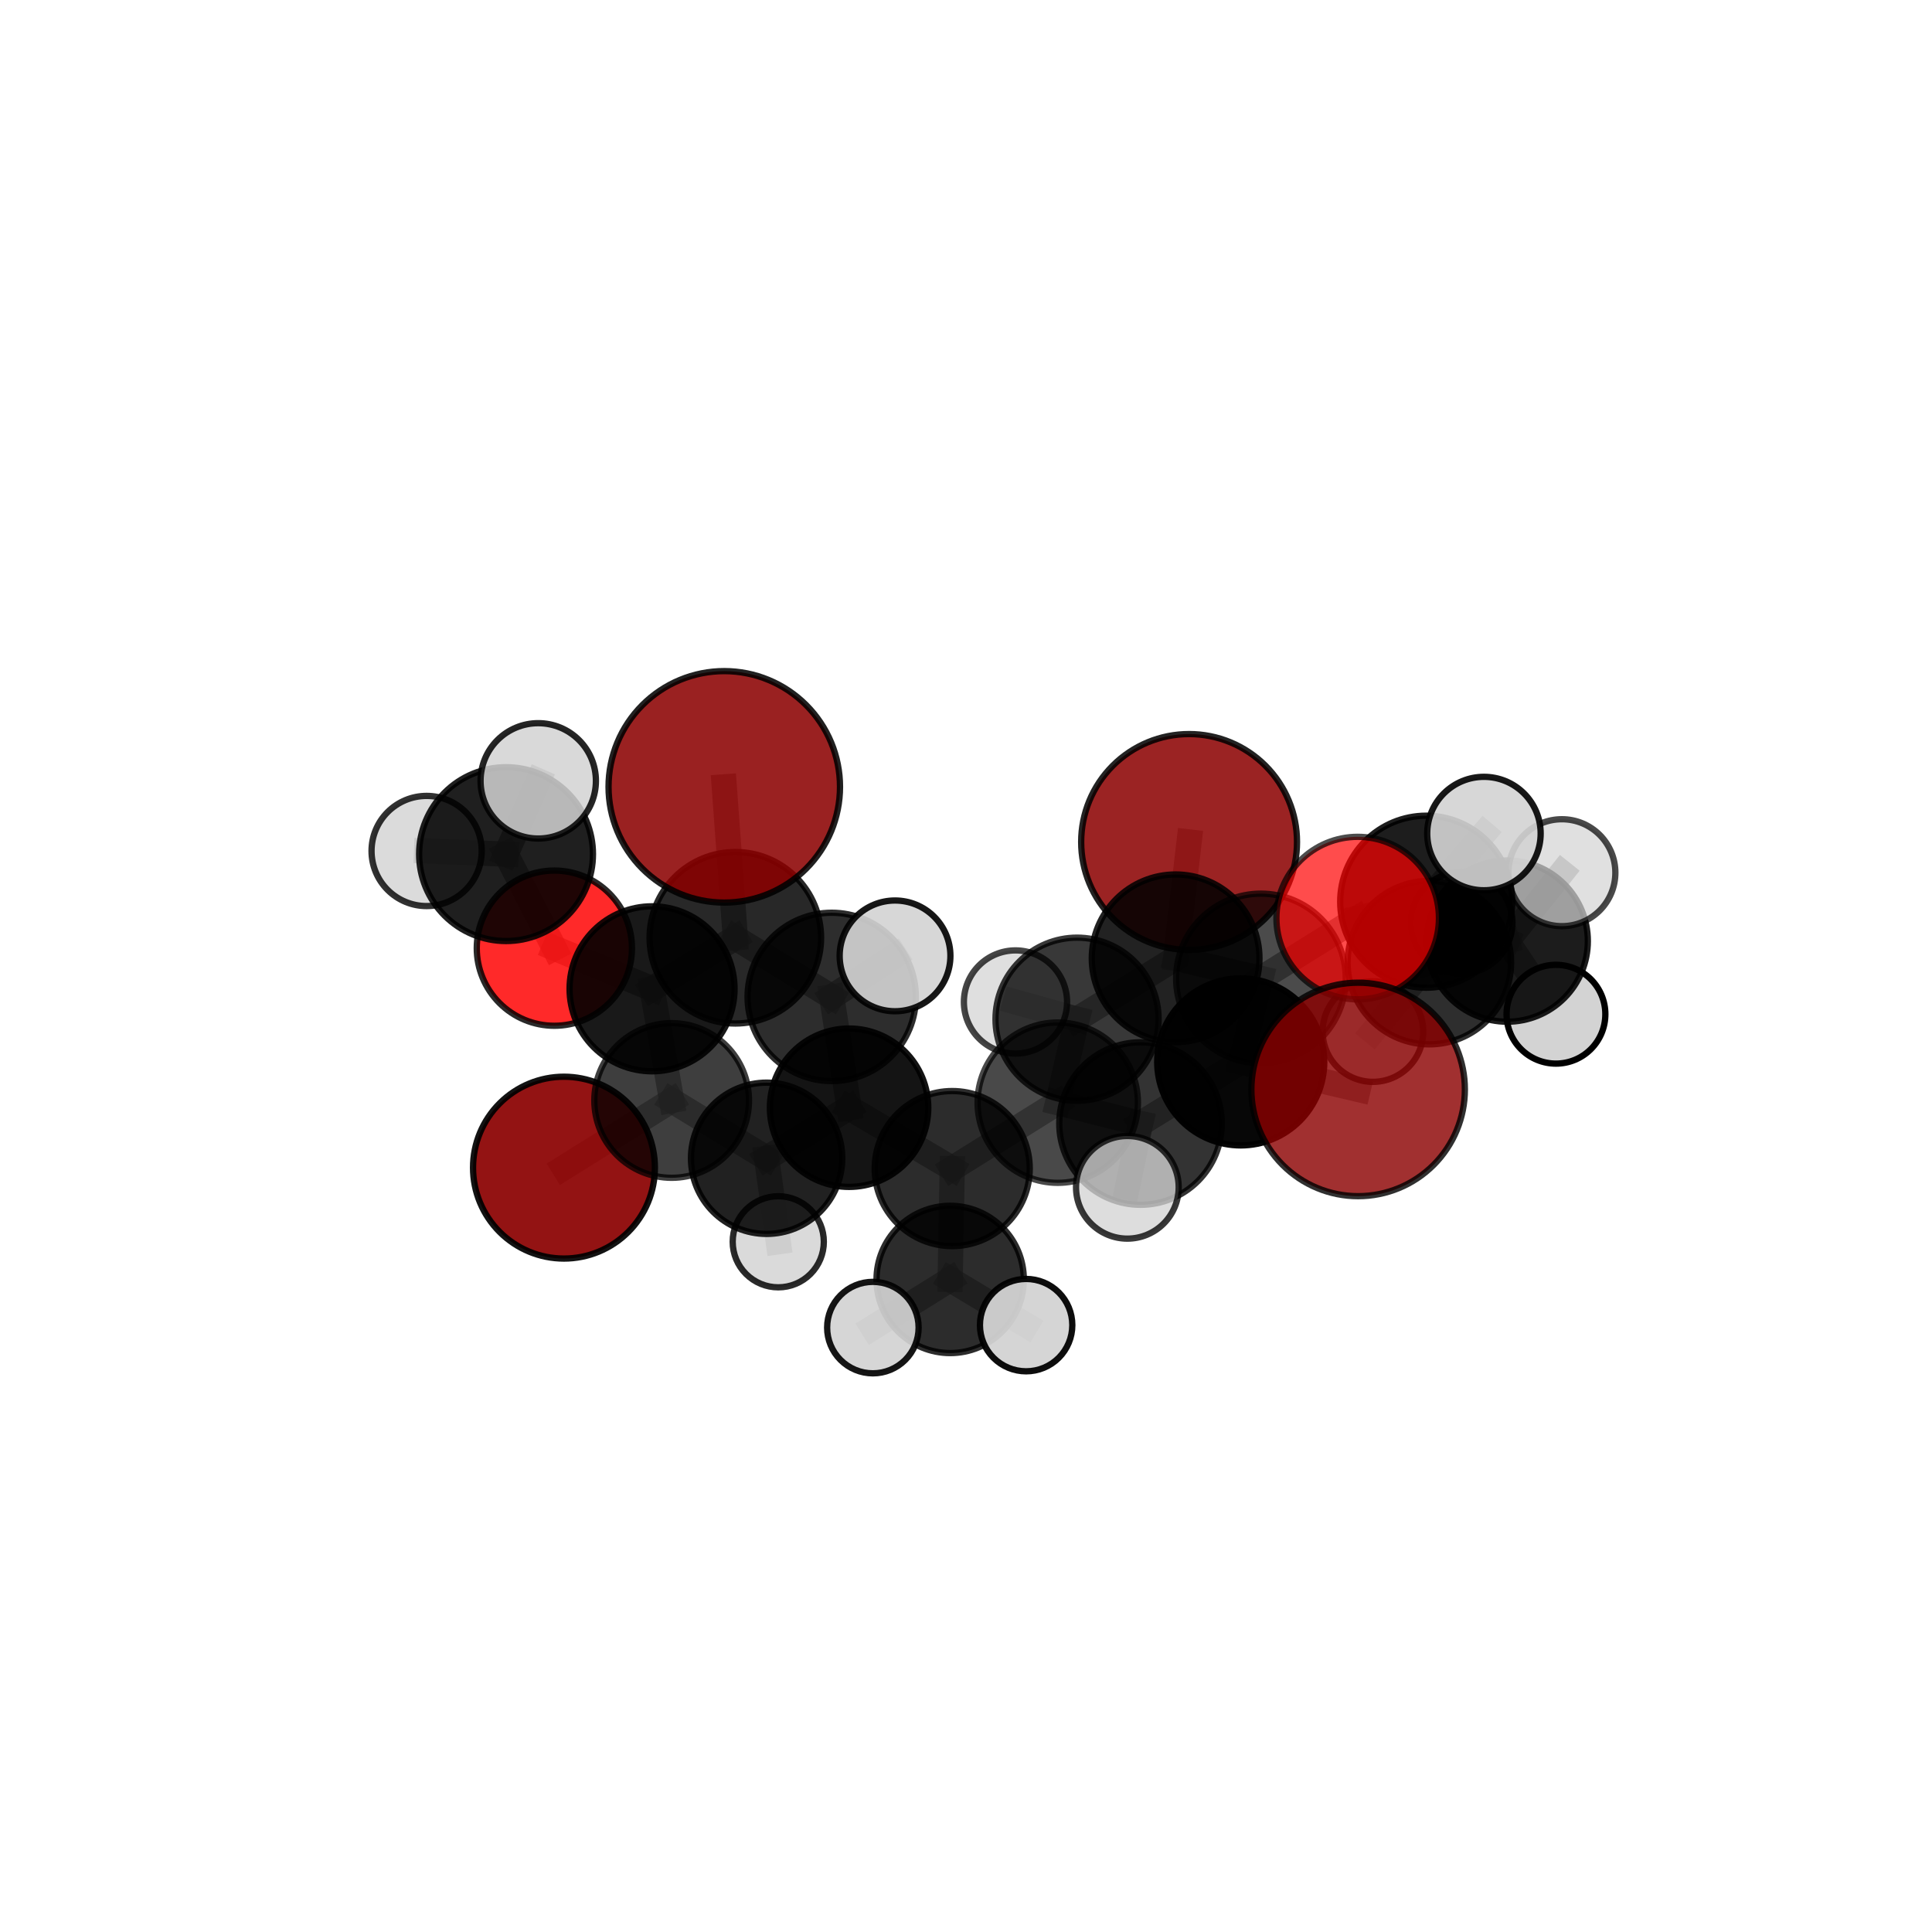 <?xml version="1.0" encoding="utf-8" standalone="no"?>
<!DOCTYPE svg PUBLIC "-//W3C//DTD SVG 1.1//EN"
  "http://www.w3.org/Graphics/SVG/1.1/DTD/svg11.dtd">
<svg xmlns:xlink="http://www.w3.org/1999/xlink" width="153pt" height="153pt" viewBox="0 0 153 153" xmlns="http://www.w3.org/2000/svg" version="1.1">
 <defs>
  <style type="text/css">*{stroke-linejoin: round; stroke-linecap: butt}</style>
 </defs>
 <g id="figure_1">
  <g id="patch_1">
   <path d="M 0 153 
L 153 153 
L 153 0 
L 0 0 
L 0 153 
z
" style="fill: none"/>
  </g>
  <g id="patch_2">
   <path d="M 7.2 145.8 
L 145.8 145.8 
L 145.8 7.2 
L 7.2 7.2 
L 7.2 145.8 
z
" style="fill: none"/>
  </g>
  <g id="axes_1">
   <g id="line2d_1">
    <path d="M 94.168 66.679 
L 93.1 75.891 
" clip-path="url(#p43e0595b6e)" style="fill: none; stroke: #808080; stroke-opacity: 0.709; stroke-width: 2; stroke-linecap: square"/>
   </g>
   <g id="line2d_2">
    <path d="M 93.1 75.891 
L 99.856 77.486 
" clip-path="url(#p43e0595b6e)" style="fill: none; stroke: #808080; stroke-opacity: 0.703; stroke-width: 2; stroke-linecap: square"/>
   </g>
   <g id="line2d_3">
    <path d="M 57.357 62.312 
L 58.233 74.264 
" clip-path="url(#p43e0595b6e)" style="fill: none; stroke: #808080; stroke-opacity: 0.76; stroke-width: 2; stroke-linecap: square"/>
   </g>
   <g id="line2d_4">
    <path d="M 58.233 74.264 
L 51.638 78.306 
" clip-path="url(#p43e0595b6e)" style="fill: none; stroke: #808080; stroke-opacity: 0.701; stroke-width: 2; stroke-linecap: square"/>
   </g>
   <g id="line2d_5">
    <path d="M 107.554 86.274 
L 98.257 84.094 
" clip-path="url(#p43e0595b6e)" style="fill: none; stroke: #808080; stroke-opacity: 0.702; stroke-width: 2; stroke-linecap: square"/>
   </g>
   <g id="line2d_6">
    <path d="M 98.257 84.094 
L 99.856 77.486 
" clip-path="url(#p43e0595b6e)" style="fill: none; stroke: #808080; stroke-opacity: 0.701; stroke-width: 2; stroke-linecap: square"/>
   </g>
   <g id="line2d_7">
    <path d="M 44.662 92.468 
L 53.191 87.149 
" clip-path="url(#p43e0595b6e)" style="fill: none; stroke: #808080; stroke-opacity: 0.597; stroke-width: 2; stroke-linecap: square"/>
   </g>
   <g id="line2d_8">
    <path d="M 53.191 87.149 
L 51.638 78.306 
" clip-path="url(#p43e0595b6e)" style="fill: none; stroke: #808080; stroke-opacity: 0.652; stroke-width: 2; stroke-linecap: square"/>
   </g>
   <g id="line2d_9">
    <path d="M 107.518 72.706 
L 99.856 77.486 
" clip-path="url(#p43e0595b6e)" style="fill: none; stroke: #808080; stroke-opacity: 0.723; stroke-width: 2; stroke-linecap: square"/>
   </g>
   <g id="line2d_10">
    <path d="M 107.518 72.706 
L 112.945 71.408 
" clip-path="url(#p43e0595b6e)" style="fill: none; stroke: #808080; stroke-opacity: 0.731; stroke-width: 2; stroke-linecap: square"/>
   </g>
   <g id="line2d_11">
    <path d="M 112.945 71.408 
L 113.195 76.231 
" clip-path="url(#p43e0595b6e)" style="fill: none; stroke: #808080; stroke-opacity: 0.698; stroke-width: 2; stroke-linecap: square"/>
   </g>
   <g id="line2d_12">
    <path d="M 112.945 71.408 
L 117.517 66.011 
" clip-path="url(#p43e0595b6e)" style="fill: none; stroke: #808080; stroke-opacity: 0.741; stroke-width: 2; stroke-linecap: square"/>
   </g>
   <g id="line2d_13">
    <path d="M 43.902 75.088 
L 51.638 78.306 
" clip-path="url(#p43e0595b6e)" style="fill: none; stroke: #808080; stroke-opacity: 0.686; stroke-width: 2; stroke-linecap: square"/>
   </g>
   <g id="line2d_14">
    <path d="M 43.902 75.088 
L 40.075 67.641 
" clip-path="url(#p43e0595b6e)" style="fill: none; stroke: #808080; stroke-opacity: 0.712; stroke-width: 2; stroke-linecap: square"/>
   </g>
   <g id="line2d_15">
    <path d="M 40.075 67.641 
L 33.786 67.391 
" clip-path="url(#p43e0595b6e)" style="fill: none; stroke: #808080; stroke-opacity: 0.73; stroke-width: 2; stroke-linecap: square"/>
   </g>
   <g id="line2d_16">
    <path d="M 40.075 67.641 
L 42.624 61.838 
" clip-path="url(#p43e0595b6e)" style="fill: none; stroke: #808080; stroke-opacity: 0.756; stroke-width: 2; stroke-linecap: square"/>
   </g>
   <g id="line2d_17">
    <path d="M 75.409 92.542 
L 83.765 87.322 
" clip-path="url(#p43e0595b6e)" style="fill: none; stroke: #808080; stroke-opacity: 0.64; stroke-width: 2; stroke-linecap: square"/>
   </g>
   <g id="line2d_18">
    <path d="M 75.409 92.542 
L 67.241 87.723 
" clip-path="url(#p43e0595b6e)" style="fill: none; stroke: #808080; stroke-opacity: 0.634; stroke-width: 2; stroke-linecap: square"/>
   </g>
   <g id="line2d_19">
    <path d="M 75.409 92.542 
L 75.247 101.322 
" clip-path="url(#p43e0595b6e)" style="fill: none; stroke: #808080; stroke-opacity: 0.604; stroke-width: 2; stroke-linecap: square"/>
   </g>
   <g id="line2d_20">
    <path d="M 83.765 87.322 
L 90.322 88.977 
" clip-path="url(#p43e0595b6e)" style="fill: none; stroke: #808080; stroke-opacity: 0.661; stroke-width: 2; stroke-linecap: square"/>
   </g>
   <g id="line2d_21">
    <path d="M 83.765 87.322 
L 85.294 80.713 
" clip-path="url(#p43e0595b6e)" style="fill: none; stroke: #808080; stroke-opacity: 0.663; stroke-width: 2; stroke-linecap: square"/>
   </g>
   <g id="line2d_22">
    <path d="M 67.241 87.723 
L 60.71 91.727 
" clip-path="url(#p43e0595b6e)" style="fill: none; stroke: #808080; stroke-opacity: 0.624; stroke-width: 2; stroke-linecap: square"/>
   </g>
   <g id="line2d_23">
    <path d="M 67.241 87.723 
L 65.866 78.947 
" clip-path="url(#p43e0595b6e)" style="fill: none; stroke: #808080; stroke-opacity: 0.672; stroke-width: 2; stroke-linecap: square"/>
   </g>
   <g id="line2d_24">
    <path d="M 75.247 101.322 
L 69.125 105.135 
" clip-path="url(#p43e0595b6e)" style="fill: none; stroke: #808080; stroke-opacity: 0.573; stroke-width: 2; stroke-linecap: square"/>
   </g>
   <g id="line2d_25">
    <path d="M 75.247 101.322 
L 81.262 104.94 
" clip-path="url(#p43e0595b6e)" style="fill: none; stroke: #808080; stroke-opacity: 0.577; stroke-width: 2; stroke-linecap: square"/>
   </g>
   <g id="line2d_26">
    <path d="M 90.322 88.977 
L 98.257 84.094 
" clip-path="url(#p43e0595b6e)" style="fill: none; stroke: #808080; stroke-opacity: 0.68; stroke-width: 2; stroke-linecap: square"/>
   </g>
   <g id="line2d_27">
    <path d="M 90.322 88.977 
L 89.279 94.026 
" clip-path="url(#p43e0595b6e)" style="fill: none; stroke: #808080; stroke-opacity: 0.662; stroke-width: 2; stroke-linecap: square"/>
   </g>
   <g id="line2d_28">
    <path d="M 85.294 80.713 
L 93.1 75.891 
" clip-path="url(#p43e0595b6e)" style="fill: none; stroke: #808080; stroke-opacity: 0.684; stroke-width: 2; stroke-linecap: square"/>
   </g>
   <g id="line2d_29">
    <path d="M 85.294 80.713 
L 80.419 79.349 
" clip-path="url(#p43e0595b6e)" style="fill: none; stroke: #808080; stroke-opacity: 0.666; stroke-width: 2; stroke-linecap: square"/>
   </g>
   <g id="line2d_30">
    <path d="M 60.71 91.727 
L 53.191 87.149 
" clip-path="url(#p43e0595b6e)" style="fill: none; stroke: #808080; stroke-opacity: 0.614; stroke-width: 2; stroke-linecap: square"/>
   </g>
   <g id="line2d_31">
    <path d="M 60.71 91.727 
L 61.632 98.339 
" clip-path="url(#p43e0595b6e)" style="fill: none; stroke: #808080; stroke-opacity: 0.582; stroke-width: 2; stroke-linecap: square"/>
   </g>
   <g id="line2d_32">
    <path d="M 65.866 78.947 
L 58.233 74.264 
" clip-path="url(#p43e0595b6e)" style="fill: none; stroke: #808080; stroke-opacity: 0.711; stroke-width: 2; stroke-linecap: square"/>
   </g>
   <g id="line2d_33">
    <path d="M 65.866 78.947 
L 70.88 75.698 
" clip-path="url(#p43e0595b6e)" style="fill: none; stroke: #808080; stroke-opacity: 0.716; stroke-width: 2; stroke-linecap: square"/>
   </g>
   <g id="line2d_34">
    <path d="M 113.195 76.231 
L 119.361 74.528 
" clip-path="url(#p43e0595b6e)" style="fill: none; stroke: #808080; stroke-opacity: 0.666; stroke-width: 2; stroke-linecap: square"/>
   </g>
   <g id="line2d_35">
    <path d="M 113.195 76.231 
L 108.726 81.693 
" clip-path="url(#p43e0595b6e)" style="fill: none; stroke: #808080; stroke-opacity: 0.656; stroke-width: 2; stroke-linecap: square"/>
   </g>
   <g id="line2d_36">
    <path d="M 119.361 74.528 
L 123.691 69.111 
" clip-path="url(#p43e0595b6e)" style="fill: none; stroke: #808080; stroke-opacity: 0.678; stroke-width: 2; stroke-linecap: square"/>
   </g>
   <g id="line2d_37">
    <path d="M 119.361 74.528 
L 123.22 80.318 
" clip-path="url(#p43e0595b6e)" style="fill: none; stroke: #808080; stroke-opacity: 0.641; stroke-width: 2; stroke-linecap: square"/>
   </g>
   <g id="line2d_38">
    <path d="M 119.361 74.528 
L 115.747 73.077 
" clip-path="url(#p43e0595b6e)" style="fill: none; stroke: #808080; stroke-opacity: 0.654; stroke-width: 2; stroke-linecap: square"/>
   </g>
   <g id="Path3DCollection_1">
    <path d="M 115.747 77.102 
C 116.815 77.102 117.839 76.678 118.594 75.923 
C 119.348 75.168 119.772 74.144 119.772 73.077 
C 119.772 72.009 119.348 70.986 118.594 70.231 
C 117.839 69.476 116.815 69.052 115.747 69.052 
C 114.68 69.052 113.656 69.476 112.901 70.231 
C 112.147 70.986 111.722 72.009 111.722 73.077 
C 111.722 74.144 112.147 75.168 112.901 75.923 
C 113.656 76.678 114.68 77.102 115.747 77.102 
z
" clip-path="url(#p43e0595b6e)" style="fill: #d3d3d3; fill-opacity: 0.902; stroke: #000000; stroke-opacity: 0.902; stroke-width: 0.5"/>
    <path d="M 123.22 84.23 
C 124.257 84.23 125.253 83.818 125.986 83.084 
C 126.72 82.351 127.132 81.356 127.132 80.318 
C 127.132 79.281 126.72 78.286 125.986 77.552 
C 125.253 76.819 124.257 76.406 123.22 76.406 
C 122.183 76.406 121.187 76.819 120.454 77.552 
C 119.72 78.286 119.308 79.281 119.308 80.318 
C 119.308 81.356 119.72 82.351 120.454 83.084 
C 121.187 83.818 122.183 84.23 123.22 84.23 
z
" clip-path="url(#p43e0595b6e)" style="fill: #d3d3d3; stroke: #000000; stroke-width: 0.5"/>
    <path d="M 119.361 80.912 
C 121.054 80.912 122.678 80.239 123.875 79.042 
C 125.072 77.845 125.745 76.221 125.745 74.528 
C 125.745 72.835 125.072 71.211 123.875 70.014 
C 122.678 68.817 121.054 68.144 119.361 68.144 
C 117.668 68.144 116.044 68.817 114.847 70.014 
C 113.65 71.211 112.977 72.835 112.977 74.528 
C 112.977 76.221 113.65 77.845 114.847 79.042 
C 116.044 80.239 117.668 80.912 119.361 80.912 
z
" clip-path="url(#p43e0595b6e)" style="fill-opacity: 0.888; stroke: #000000; stroke-opacity: 0.888; stroke-width: 0.5"/>
    <path d="M 123.691 73.345 
C 124.814 73.345 125.891 72.899 126.685 72.105 
C 127.479 71.311 127.925 70.234 127.925 69.111 
C 127.925 67.988 127.479 66.911 126.685 66.117 
C 125.891 65.323 124.814 64.877 123.691 64.877 
C 122.568 64.877 121.491 65.323 120.697 66.117 
C 119.903 66.911 119.457 67.988 119.457 69.111 
C 119.457 70.234 119.903 71.311 120.697 72.105 
C 121.491 72.899 122.568 73.345 123.691 73.345 
z
" clip-path="url(#p43e0595b6e)" style="fill: #d3d3d3; fill-opacity: 0.713; stroke: #000000; stroke-opacity: 0.713; stroke-width: 0.5"/>
    <path d="M 44.662 99.669 
C 46.572 99.669 48.403 98.91 49.754 97.56 
C 51.104 96.21 51.863 94.378 51.863 92.468 
C 51.863 90.559 51.104 88.727 49.754 87.377 
C 48.403 86.026 46.572 85.268 44.662 85.268 
C 42.752 85.268 40.921 86.026 39.57 87.377 
C 38.22 88.727 37.461 90.559 37.461 92.468 
C 37.461 94.378 38.22 96.21 39.57 97.56 
C 40.921 98.91 42.752 99.669 44.662 99.669 
z
" clip-path="url(#p43e0595b6e)" style="fill: #8b0000; fill-opacity: 0.922; stroke: #000000; stroke-opacity: 0.922; stroke-width: 0.5"/>
    <path d="M 94.168 75.225 
C 96.434 75.225 98.608 74.324 100.211 72.722 
C 101.813 71.119 102.714 68.945 102.714 66.679 
C 102.714 64.412 101.813 62.238 100.211 60.635 
C 98.608 59.033 96.434 58.132 94.168 58.132 
C 91.901 58.132 89.727 59.033 88.125 60.635 
C 86.522 62.238 85.621 64.412 85.621 66.679 
C 85.621 68.945 86.522 71.119 88.125 72.722 
C 89.727 74.324 91.901 75.225 94.168 75.225 
z
" clip-path="url(#p43e0595b6e)" style="fill: #8b0000; fill-opacity: 0.863; stroke: #000000; stroke-opacity: 0.863; stroke-width: 0.5"/>
    <path d="M 108.726 85.675 
C 109.782 85.675 110.796 85.256 111.542 84.509 
C 112.289 83.762 112.709 82.749 112.709 81.693 
C 112.709 80.637 112.289 79.624 111.542 78.877 
C 110.796 78.13 109.782 77.71 108.726 77.71 
C 107.67 77.71 106.657 78.13 105.91 78.877 
C 105.163 79.624 104.744 80.637 104.744 81.693 
C 104.744 82.749 105.163 83.762 105.91 84.509 
C 106.657 85.256 107.67 85.675 108.726 85.675 
z
" clip-path="url(#p43e0595b6e)" style="fill: #d3d3d3; fill-opacity: 0.781; stroke: #000000; stroke-opacity: 0.781; stroke-width: 0.5"/>
    <path d="M 113.195 82.705 
C 114.912 82.705 116.558 82.023 117.772 80.809 
C 118.986 79.595 119.668 77.948 119.668 76.231 
C 119.668 74.514 118.986 72.868 117.772 71.654 
C 116.558 70.44 114.912 69.757 113.195 69.757 
C 111.478 69.757 109.831 70.44 108.617 71.654 
C 107.403 72.868 106.721 74.514 106.721 76.231 
C 106.721 77.948 107.403 79.595 108.617 80.809 
C 109.831 82.023 111.478 82.705 113.195 82.705 
z
" clip-path="url(#p43e0595b6e)" style="fill-opacity: 0.818; stroke: #000000; stroke-opacity: 0.818; stroke-width: 0.5"/>
    <path d="M 33.786 71.754 
C 34.943 71.754 36.052 71.294 36.87 70.476 
C 37.688 69.658 38.148 68.548 38.148 67.391 
C 38.148 66.234 37.688 65.125 36.87 64.306 
C 36.052 63.488 34.943 63.029 33.786 63.029 
C 32.629 63.029 31.519 63.488 30.701 64.306 
C 29.883 65.125 29.423 66.234 29.423 67.391 
C 29.423 68.548 29.883 69.658 30.701 70.476 
C 31.519 71.294 32.629 71.754 33.786 71.754 
z
" clip-path="url(#p43e0595b6e)" style="fill: #d3d3d3; fill-opacity: 0.805; stroke: #000000; stroke-opacity: 0.805; stroke-width: 0.5"/>
    <path d="M 80.419 83.435 
C 81.502 83.435 82.542 83.004 83.308 82.238 
C 84.074 81.472 84.504 80.433 84.504 79.349 
C 84.504 78.266 84.074 77.227 83.308 76.46 
C 82.542 75.694 81.502 75.264 80.419 75.264 
C 79.335 75.264 78.296 75.694 77.53 76.46 
C 76.764 77.227 76.333 78.266 76.333 79.349 
C 76.333 80.433 76.764 81.472 77.53 82.238 
C 78.296 83.004 79.335 83.435 80.419 83.435 
z
" clip-path="url(#p43e0595b6e)" style="fill: #d3d3d3; fill-opacity: 0.73; stroke: #000000; stroke-opacity: 0.73; stroke-width: 0.5"/>
    <path d="M 61.632 101.947 
C 62.589 101.947 63.507 101.567 64.184 100.89 
C 64.861 100.214 65.241 99.296 65.241 98.339 
C 65.241 97.382 64.861 96.464 64.184 95.787 
C 63.507 95.111 62.589 94.731 61.632 94.731 
C 60.676 94.731 59.758 95.111 59.081 95.787 
C 58.404 96.464 58.024 97.382 58.024 98.339 
C 58.024 99.296 58.404 100.214 59.081 100.89 
C 59.758 101.567 60.676 101.947 61.632 101.947 
z
" clip-path="url(#p43e0595b6e)" style="fill: #d3d3d3; fill-opacity: 0.834; stroke: #000000; stroke-opacity: 0.834; stroke-width: 0.5"/>
    <path d="M 53.191 93.274 
C 54.815 93.274 56.373 92.629 57.522 91.48 
C 58.67 90.332 59.315 88.774 59.315 87.149 
C 59.315 85.525 58.67 83.967 57.522 82.818 
C 56.373 81.67 54.815 81.024 53.191 81.024 
C 51.566 81.024 50.008 81.67 48.86 82.818 
C 47.711 83.967 47.066 85.525 47.066 87.149 
C 47.066 88.774 47.711 90.332 48.86 91.48 
C 50.008 92.629 51.566 93.274 53.191 93.274 
z
" clip-path="url(#p43e0595b6e)" style="fill-opacity: 0.756; stroke: #000000; stroke-opacity: 0.756; stroke-width: 0.5"/>
    <path d="M 43.902 81.233 
C 45.532 81.233 47.095 80.586 48.247 79.433 
C 49.4 78.281 50.047 76.718 50.047 75.088 
C 50.047 73.458 49.4 71.894 48.247 70.742 
C 47.095 69.59 45.532 68.942 43.902 68.942 
C 42.272 68.942 40.709 69.59 39.556 70.742 
C 38.404 71.894 37.756 73.458 37.756 75.088 
C 37.756 76.718 38.404 78.281 39.556 79.433 
C 40.709 80.586 42.272 81.233 43.902 81.233 
z
" clip-path="url(#p43e0595b6e)" style="fill: #ff0000; fill-opacity: 0.838; stroke: #000000; stroke-opacity: 0.838; stroke-width: 0.5"/>
    <path d="M 40.075 74.524 
C 41.901 74.524 43.652 73.799 44.943 72.508 
C 46.234 71.217 46.959 69.466 46.959 67.641 
C 46.959 65.815 46.234 64.064 44.943 62.773 
C 43.652 61.482 41.901 60.757 40.075 60.757 
C 38.25 60.757 36.499 61.482 35.208 62.773 
C 33.917 64.064 33.192 65.815 33.192 67.641 
C 33.192 69.466 33.917 71.217 35.208 72.508 
C 36.499 73.799 38.25 74.524 40.075 74.524 
z
" clip-path="url(#p43e0595b6e)" style="fill-opacity: 0.876; stroke: #000000; stroke-opacity: 0.876; stroke-width: 0.5"/>
    <path d="M 60.71 97.718 
C 62.299 97.718 63.822 97.086 64.946 95.963 
C 66.069 94.84 66.7 93.316 66.7 91.727 
C 66.7 90.138 66.069 88.615 64.946 87.491 
C 63.822 86.368 62.299 85.737 60.71 85.737 
C 59.121 85.737 57.597 86.368 56.474 87.491 
C 55.351 88.615 54.719 90.138 54.719 91.727 
C 54.719 93.316 55.351 94.84 56.474 95.963 
C 57.597 97.086 59.121 97.718 60.71 97.718 
z
" clip-path="url(#p43e0595b6e)" style="fill-opacity: 0.871; stroke: #000000; stroke-opacity: 0.871; stroke-width: 0.5"/>
    <path d="M 51.638 84.839 
C 53.371 84.839 55.032 84.151 56.258 82.925 
C 57.483 81.7 58.171 80.038 58.171 78.306 
C 58.171 76.573 57.483 74.911 56.258 73.686 
C 55.032 72.461 53.371 71.773 51.638 71.773 
C 49.905 71.773 48.244 72.461 47.018 73.686 
C 45.793 74.911 45.105 76.573 45.105 78.306 
C 45.105 80.038 45.793 81.7 47.018 82.925 
C 48.244 84.151 49.905 84.839 51.638 84.839 
z
" clip-path="url(#p43e0595b6e)" style="fill-opacity: 0.9; stroke: #000000; stroke-opacity: 0.9; stroke-width: 0.5"/>
    <path d="M 93.1 82.53 
C 94.861 82.53 96.55 81.831 97.795 80.586 
C 99.04 79.34 99.74 77.652 99.74 75.891 
C 99.74 74.13 99.04 72.441 97.795 71.196 
C 96.55 69.951 94.861 69.251 93.1 69.251 
C 91.339 69.251 89.65 69.951 88.405 71.196 
C 87.16 72.441 86.461 74.13 86.461 75.891 
C 86.461 77.652 87.16 79.34 88.405 80.586 
C 89.65 81.831 91.339 82.53 93.1 82.53 
z
" clip-path="url(#p43e0595b6e)" style="fill-opacity: 0.867; stroke: #000000; stroke-opacity: 0.867; stroke-width: 0.5"/>
    <path d="M 85.294 87.172 
C 87.007 87.172 88.65 86.491 89.861 85.28 
C 91.072 84.069 91.753 82.426 91.753 80.713 
C 91.753 79.001 91.072 77.358 89.861 76.147 
C 88.65 74.936 87.007 74.255 85.294 74.255 
C 83.582 74.255 81.939 74.936 80.728 76.147 
C 79.517 77.358 78.836 79.001 78.836 80.713 
C 78.836 82.426 79.517 84.069 80.728 85.28 
C 81.939 86.491 83.582 87.172 85.294 87.172 
z
" clip-path="url(#p43e0595b6e)" style="fill-opacity: 0.779; stroke: #000000; stroke-opacity: 0.779; stroke-width: 0.5"/>
    <path d="M 112.945 78.22 
C 114.751 78.22 116.484 77.502 117.761 76.225 
C 119.038 74.947 119.756 73.215 119.756 71.408 
C 119.756 69.602 119.038 67.869 117.761 66.592 
C 116.484 65.315 114.751 64.597 112.945 64.597 
C 111.138 64.597 109.406 65.315 108.128 66.592 
C 106.851 67.869 106.133 69.602 106.133 71.408 
C 106.133 73.215 106.851 74.947 108.128 76.225 
C 109.406 77.502 111.138 78.22 112.945 78.22 
z
" clip-path="url(#p43e0595b6e)" style="fill-opacity: 0.886; stroke: #000000; stroke-opacity: 0.886; stroke-width: 0.5"/>
    <path d="M 42.624 66.405 
C 43.836 66.405 44.998 65.924 45.854 65.067 
C 46.711 64.211 47.192 63.049 47.192 61.838 
C 47.192 60.626 46.711 59.464 45.854 58.608 
C 44.998 57.751 43.836 57.27 42.624 57.27 
C 41.413 57.27 40.251 57.751 39.394 58.608 
C 38.538 59.464 38.057 60.626 38.057 61.838 
C 38.057 63.049 38.538 64.211 39.394 65.067 
C 40.251 65.924 41.413 66.405 42.624 66.405 
z
" clip-path="url(#p43e0595b6e)" style="fill: #d3d3d3; fill-opacity: 0.852; stroke: #000000; stroke-opacity: 0.852; stroke-width: 0.5"/>
    <path d="M 117.517 70.503 
C 118.708 70.503 119.851 70.03 120.693 69.187 
C 121.536 68.345 122.009 67.202 122.009 66.011 
C 122.009 64.82 121.536 63.677 120.693 62.834 
C 119.851 61.992 118.708 61.519 117.517 61.519 
C 116.326 61.519 115.183 61.992 114.341 62.834 
C 113.498 63.677 113.025 64.82 113.025 66.011 
C 113.025 67.202 113.498 68.345 114.341 69.187 
C 115.183 70.03 116.326 70.503 117.517 70.503 
z
" clip-path="url(#p43e0595b6e)" style="fill: #d3d3d3; fill-opacity: 0.904; stroke: #000000; stroke-opacity: 0.904; stroke-width: 0.5"/>
    <path d="M 67.241 93.994 
C 68.904 93.994 70.5 93.334 71.676 92.157 
C 72.852 90.981 73.513 89.386 73.513 87.723 
C 73.513 86.06 72.852 84.464 71.676 83.288 
C 70.5 82.112 68.904 81.451 67.241 81.451 
C 65.578 81.451 63.982 82.112 62.806 83.288 
C 61.63 84.464 60.969 86.06 60.969 87.723 
C 60.969 89.386 61.63 90.981 62.806 92.157 
C 63.982 93.334 65.578 93.994 67.241 93.994 
z
" clip-path="url(#p43e0595b6e)" style="fill-opacity: 0.918; stroke: #000000; stroke-opacity: 0.918; stroke-width: 0.5"/>
    <path d="M 58.233 81.055 
C 60.034 81.055 61.762 80.339 63.035 79.066 
C 64.309 77.792 65.024 76.065 65.024 74.264 
C 65.024 72.462 64.309 70.735 63.035 69.461 
C 61.762 68.188 60.034 67.472 58.233 67.472 
C 56.432 67.472 54.705 68.188 53.431 69.461 
C 52.158 70.735 51.442 72.462 51.442 74.264 
C 51.442 76.065 52.158 77.792 53.431 79.066 
C 54.705 80.339 56.432 81.055 58.233 81.055 
z
" clip-path="url(#p43e0595b6e)" style="fill-opacity: 0.841; stroke: #000000; stroke-opacity: 0.841; stroke-width: 0.5"/>
    <path d="M 75.409 98.682 
C 77.037 98.682 78.599 98.035 79.751 96.883 
C 80.902 95.732 81.549 94.17 81.549 92.542 
C 81.549 90.913 80.902 89.351 79.751 88.2 
C 78.599 87.049 77.037 86.402 75.409 86.402 
C 73.781 86.402 72.219 87.049 71.067 88.2 
C 69.916 89.351 69.269 90.913 69.269 92.542 
C 69.269 94.17 69.916 95.732 71.067 96.883 
C 72.219 98.035 73.781 98.682 75.409 98.682 
z
" clip-path="url(#p43e0595b6e)" style="fill-opacity: 0.825; stroke: #000000; stroke-opacity: 0.825; stroke-width: 0.5"/>
    <path d="M 99.856 84.203 
C 101.638 84.203 103.346 83.495 104.606 82.236 
C 105.866 80.976 106.573 79.268 106.573 77.486 
C 106.573 75.705 105.866 73.997 104.606 72.737 
C 103.346 71.477 101.638 70.77 99.856 70.77 
C 98.075 70.77 96.367 71.477 95.107 72.737 
C 93.847 73.997 93.14 75.705 93.14 77.486 
C 93.14 79.268 93.847 80.976 95.107 82.236 
C 96.367 83.495 98.075 84.203 99.856 84.203 
z
" clip-path="url(#p43e0595b6e)" style="fill-opacity: 0.704; stroke: #000000; stroke-opacity: 0.704; stroke-width: 0.5"/>
    <path d="M 83.765 93.672 
C 85.449 93.672 87.065 93.003 88.255 91.812 
C 89.446 90.621 90.115 89.006 90.115 87.322 
C 90.115 85.638 89.446 84.023 88.255 82.832 
C 87.065 81.642 85.449 80.973 83.765 80.973 
C 82.081 80.973 80.466 81.642 79.276 82.832 
C 78.085 84.023 77.416 85.638 77.416 87.322 
C 77.416 89.006 78.085 90.621 79.276 91.812 
C 80.466 93.003 82.081 93.672 83.765 93.672 
z
" clip-path="url(#p43e0595b6e)" style="fill-opacity: 0.712; stroke: #000000; stroke-opacity: 0.712; stroke-width: 0.5"/>
    <path d="M 65.866 85.612 
C 67.633 85.612 69.329 84.909 70.578 83.66 
C 71.828 82.41 72.53 80.714 72.53 78.947 
C 72.53 77.179 71.828 75.484 70.578 74.234 
C 69.329 72.984 67.633 72.282 65.866 72.282 
C 64.098 72.282 62.403 72.984 61.153 74.234 
C 59.903 75.484 59.201 77.179 59.201 78.947 
C 59.201 80.714 59.903 82.41 61.153 83.66 
C 62.403 84.909 64.098 85.612 65.866 85.612 
z
" clip-path="url(#p43e0595b6e)" style="fill-opacity: 0.821; stroke: #000000; stroke-opacity: 0.821; stroke-width: 0.5"/>
    <path d="M 107.518 79.142 
C 109.224 79.142 110.862 78.464 112.069 77.257 
C 113.275 76.05 113.954 74.413 113.954 72.706 
C 113.954 71 113.275 69.362 112.069 68.156 
C 110.862 66.949 109.224 66.27 107.518 66.27 
C 105.811 66.27 104.174 66.949 102.967 68.156 
C 101.76 69.362 101.082 71 101.082 72.706 
C 101.082 74.413 101.76 76.05 102.967 77.257 
C 104.174 78.464 105.811 79.142 107.518 79.142 
z
" clip-path="url(#p43e0595b6e)" style="fill: #ff0000; fill-opacity: 0.7; stroke: #000000; stroke-opacity: 0.7; stroke-width: 0.5"/>
    <path d="M 75.247 107.154 
C 76.794 107.154 78.277 106.54 79.371 105.446 
C 80.465 104.352 81.079 102.869 81.079 101.322 
C 81.079 99.775 80.465 98.291 79.371 97.198 
C 78.277 96.104 76.794 95.489 75.247 95.489 
C 73.7 95.489 72.216 96.104 71.123 97.198 
C 70.029 98.291 69.414 99.775 69.414 101.322 
C 69.414 102.869 70.029 104.352 71.123 105.446 
C 72.216 106.54 73.7 107.154 75.247 107.154 
z
" clip-path="url(#p43e0595b6e)" style="fill-opacity: 0.827; stroke: #000000; stroke-opacity: 0.827; stroke-width: 0.5"/>
    <path d="M 69.125 108.758 
C 70.086 108.758 71.008 108.376 71.687 107.697 
C 72.366 107.018 72.748 106.096 72.748 105.135 
C 72.748 104.175 72.366 103.253 71.687 102.574 
C 71.008 101.894 70.086 101.513 69.125 101.513 
C 68.165 101.513 67.243 101.894 66.564 102.574 
C 65.884 103.253 65.503 104.175 65.503 105.135 
C 65.503 106.096 65.884 107.018 66.564 107.697 
C 67.243 108.376 68.165 108.758 69.125 108.758 
z
" clip-path="url(#p43e0595b6e)" style="fill: #d3d3d3; fill-opacity: 0.915; stroke: #000000; stroke-opacity: 0.915; stroke-width: 0.5"/>
    <path d="M 57.357 71.478 
C 59.788 71.478 62.119 70.512 63.838 68.793 
C 65.557 67.074 66.522 64.743 66.522 62.312 
C 66.522 59.882 65.557 57.55 63.838 55.832 
C 62.119 54.113 59.788 53.147 57.357 53.147 
C 54.926 53.147 52.595 54.113 50.876 55.832 
C 49.158 57.55 48.192 59.882 48.192 62.312 
C 48.192 64.743 49.158 67.074 50.876 68.793 
C 52.595 70.512 54.926 71.478 57.357 71.478 
z
" clip-path="url(#p43e0595b6e)" style="fill: #8b0000; fill-opacity: 0.87; stroke: #000000; stroke-opacity: 0.87; stroke-width: 0.5"/>
    <path d="M 81.262 108.598 
C 82.232 108.598 83.162 108.213 83.848 107.527 
C 84.534 106.841 84.919 105.91 84.919 104.94 
C 84.919 103.97 84.534 103.04 83.848 102.354 
C 83.162 101.668 82.232 101.283 81.262 101.283 
C 80.292 101.283 79.361 101.668 78.675 102.354 
C 77.989 103.04 77.604 103.97 77.604 104.94 
C 77.604 105.91 77.989 106.841 78.675 107.527 
C 79.361 108.213 80.292 108.598 81.262 108.598 
z
" clip-path="url(#p43e0595b6e)" style="fill: #d3d3d3; fill-opacity: 0.947; stroke: #000000; stroke-opacity: 0.947; stroke-width: 0.5"/>
    <path d="M 70.88 80.083 
C 72.043 80.083 73.158 79.621 73.98 78.799 
C 74.803 77.976 75.265 76.861 75.265 75.698 
C 75.265 74.535 74.803 73.42 73.98 72.598 
C 73.158 71.775 72.043 71.313 70.88 71.313 
C 69.717 71.313 68.602 71.775 67.779 72.598 
C 66.957 73.42 66.495 74.535 66.495 75.698 
C 66.495 76.861 66.957 77.976 67.779 78.799 
C 68.602 79.621 69.717 80.083 70.88 80.083 
z
" clip-path="url(#p43e0595b6e)" style="fill: #d3d3d3; fill-opacity: 0.908; stroke: #000000; stroke-opacity: 0.908; stroke-width: 0.5"/>
    <path d="M 98.257 90.709 
C 100.011 90.709 101.694 90.012 102.935 88.771 
C 104.175 87.531 104.872 85.848 104.872 84.094 
C 104.872 82.339 104.175 80.656 102.935 79.416 
C 101.694 78.175 100.011 77.478 98.257 77.478 
C 96.503 77.478 94.82 78.175 93.579 79.416 
C 92.339 80.656 91.642 82.339 91.642 84.094 
C 91.642 85.848 92.339 87.531 93.579 88.771 
C 94.82 90.012 96.503 90.709 98.257 90.709 
z
" clip-path="url(#p43e0595b6e)" style="fill-opacity: 0.971; stroke: #000000; stroke-opacity: 0.971; stroke-width: 0.5"/>
    <path d="M 90.322 95.412 
C 92.029 95.412 93.666 94.734 94.872 93.527 
C 96.079 92.321 96.757 90.684 96.757 88.977 
C 96.757 87.27 96.079 85.633 94.872 84.427 
C 93.666 83.22 92.029 82.542 90.322 82.542 
C 88.615 82.542 86.978 83.22 85.771 84.427 
C 84.565 85.633 83.886 87.27 83.886 88.977 
C 83.886 90.684 84.565 92.321 85.771 93.527 
C 86.978 94.734 88.615 95.412 90.322 95.412 
z
" clip-path="url(#p43e0595b6e)" style="fill-opacity: 0.798; stroke: #000000; stroke-opacity: 0.798; stroke-width: 0.5"/>
    <path d="M 89.279 98.091 
C 90.356 98.091 91.39 97.662 92.153 96.9 
C 92.915 96.138 93.343 95.104 93.343 94.026 
C 93.343 92.948 92.915 91.914 92.153 91.152 
C 91.39 90.39 90.356 89.962 89.279 89.962 
C 88.201 89.962 87.167 90.39 86.405 91.152 
C 85.642 91.914 85.214 92.948 85.214 94.026 
C 85.214 95.104 85.642 96.138 86.405 96.9 
C 87.167 97.662 88.201 98.091 89.279 98.091 
z
" clip-path="url(#p43e0595b6e)" style="fill: #d3d3d3; fill-opacity: 0.779; stroke: #000000; stroke-opacity: 0.779; stroke-width: 0.5"/>
    <path d="M 107.554 94.728 
C 109.796 94.728 111.946 93.837 113.531 92.252 
C 115.116 90.666 116.007 88.516 116.007 86.274 
C 116.007 84.032 115.116 81.882 113.531 80.297 
C 111.946 78.711 109.796 77.821 107.554 77.821 
C 105.312 77.821 103.161 78.711 101.576 80.297 
C 99.991 81.882 99.1 84.032 99.1 86.274 
C 99.1 88.516 99.991 90.666 101.576 92.252 
C 103.161 93.837 105.312 94.728 107.554 94.728 
z
" clip-path="url(#p43e0595b6e)" style="fill: #8b0000; fill-opacity: 0.81; stroke: #000000; stroke-opacity: 0.81; stroke-width: 0.5"/>
   </g>
  </g>
 </g>
 <defs>
  <clipPath id="p43e0595b6e">
   <rect x="7.2" y="7.2" width="138.6" height="138.6"/>
  </clipPath>
 </defs>
</svg>
